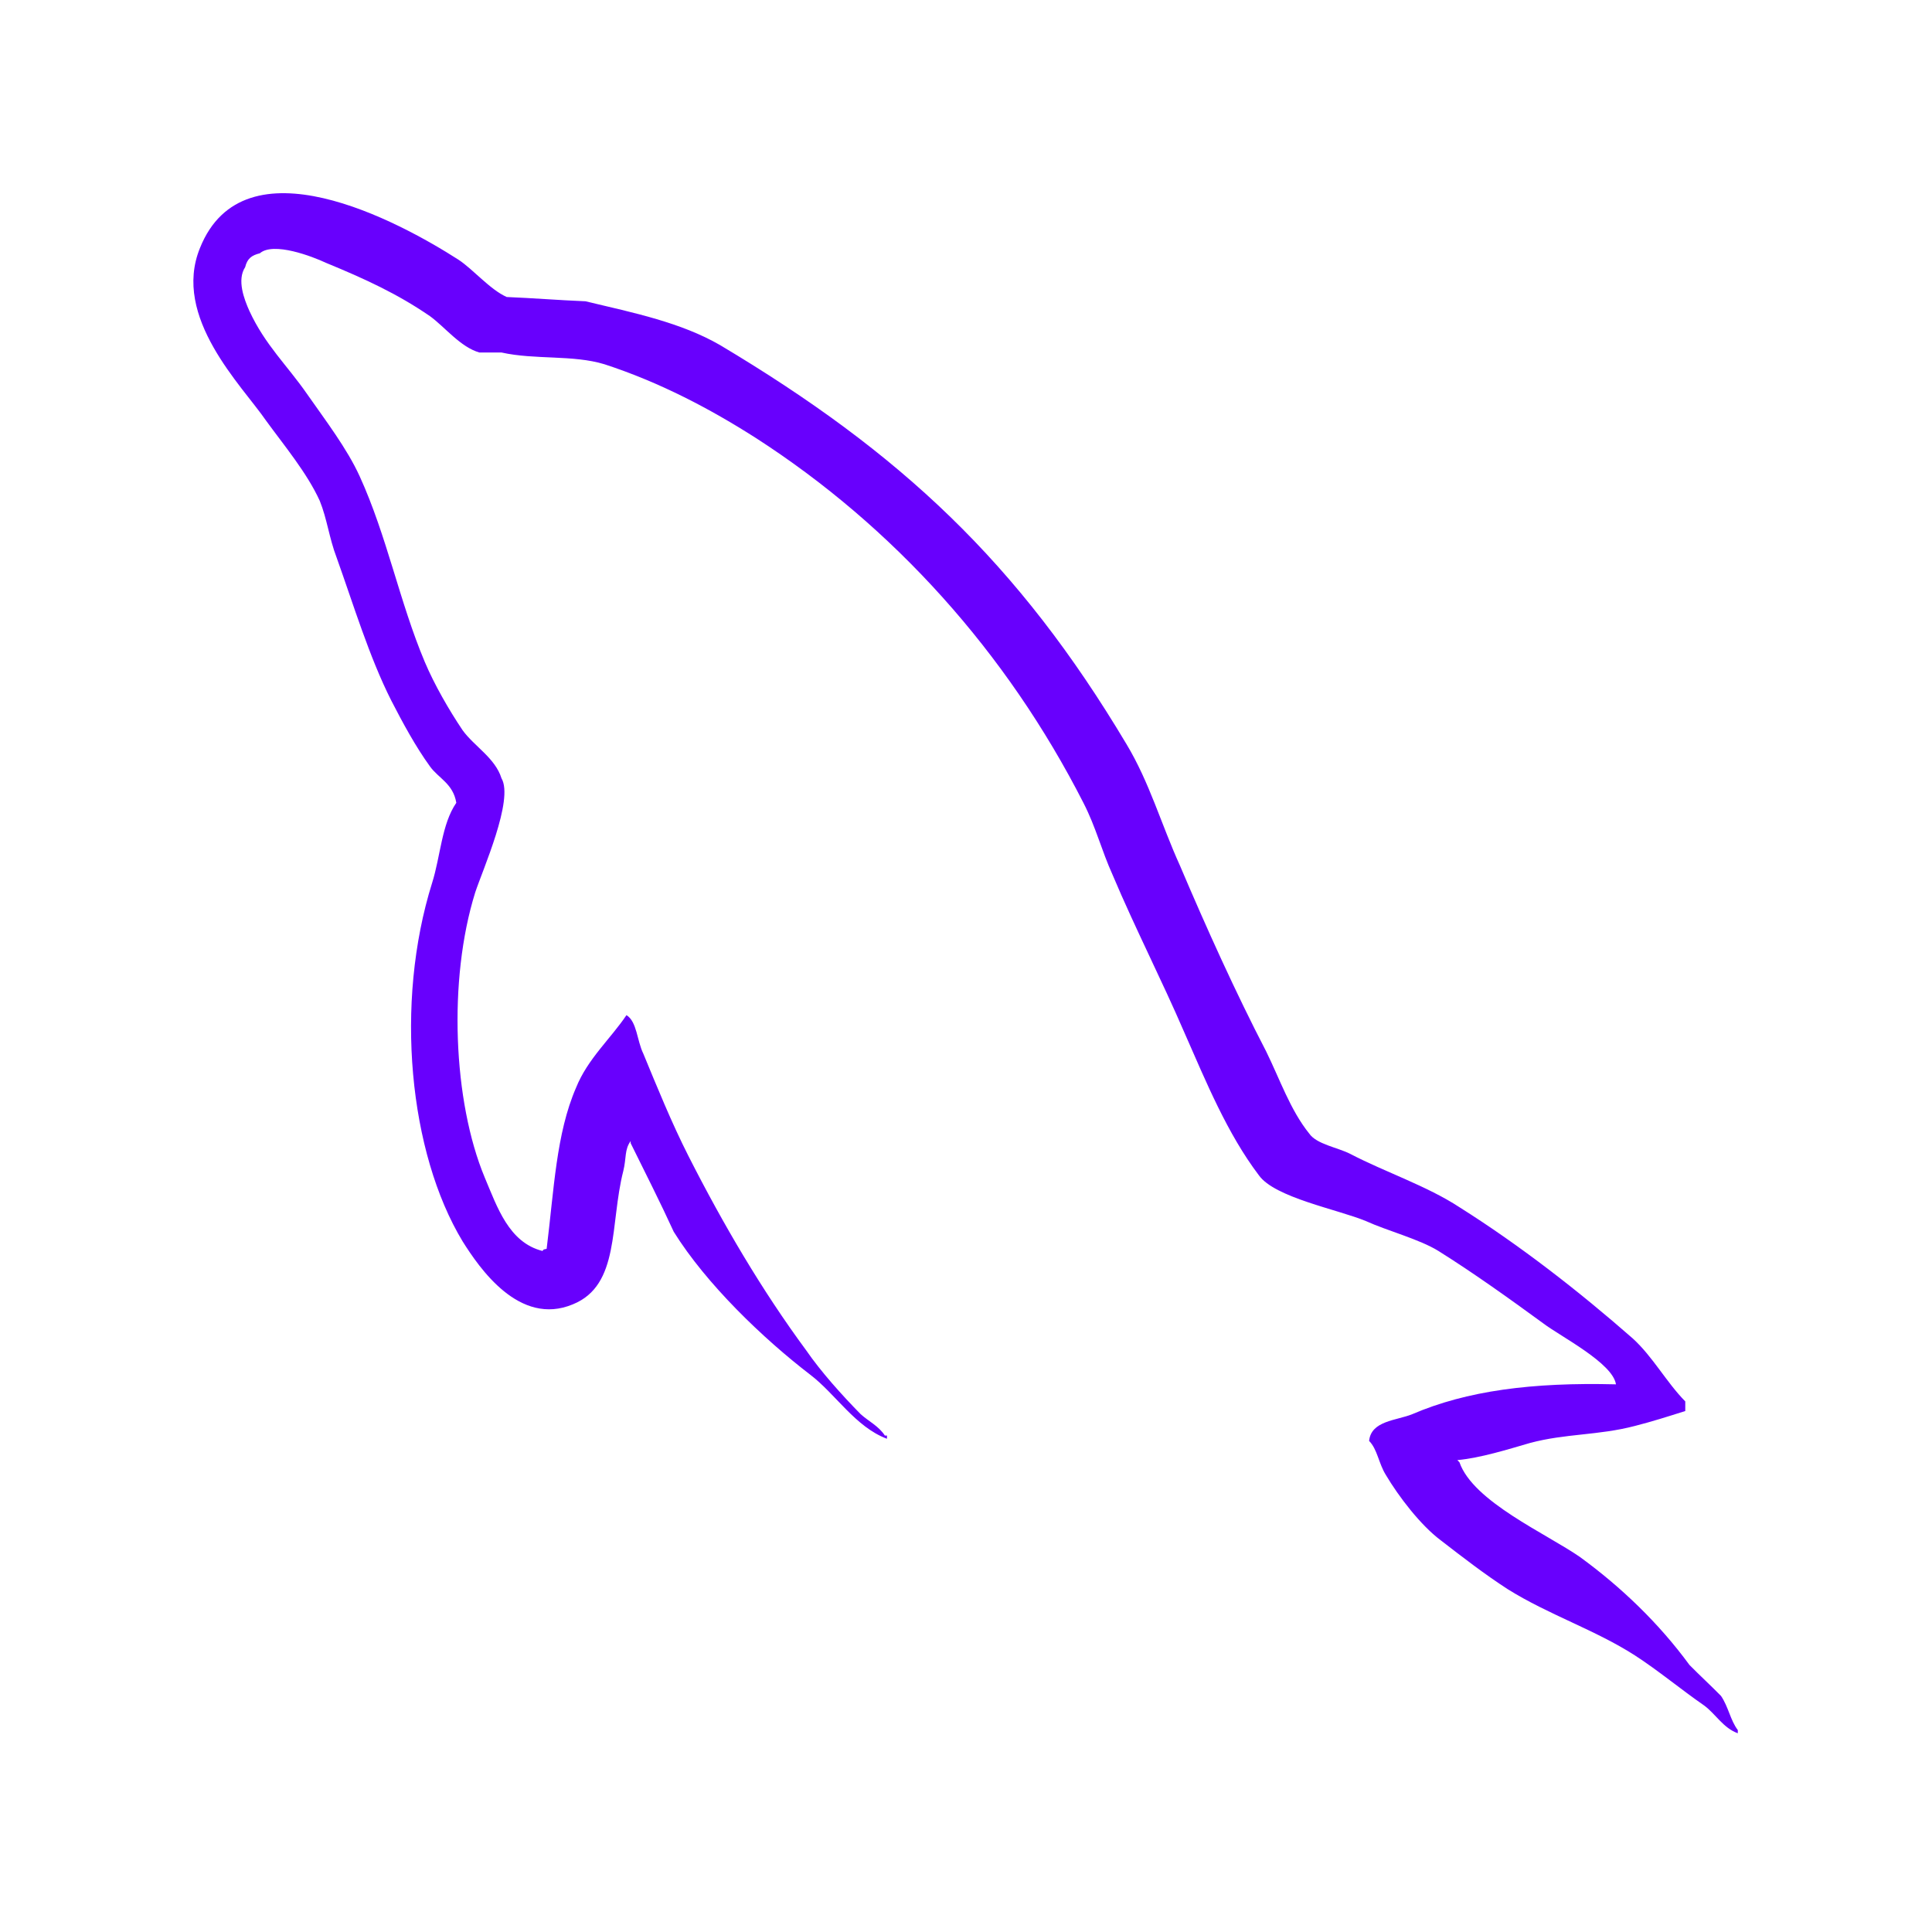 <svg width="200" height="200" viewBox="0 0 200 200" fill="none" xmlns="http://www.w3.org/2000/svg">
<g filter="url(#filter0_d_532_493)">
<path d="M167.283 133.306C158.584 133.086 151.843 133.969 146.188 136.399C144.557 137.061 141.947 137.062 141.729 139.161C142.599 140.045 142.708 141.481 143.469 142.696C144.776 144.904 147.058 147.887 149.124 149.435C151.407 151.201 153.691 152.968 156.083 154.515C160.324 157.166 165.109 158.712 169.241 161.364C171.634 162.909 174.024 164.899 176.417 166.555C177.613 167.438 178.374 168.875 179.897 169.427V169.096C179.135 168.101 178.918 166.666 178.157 165.561C177.071 164.456 175.982 163.462 174.894 162.357C171.741 158.05 167.827 154.294 163.586 151.201C160.107 148.771 152.494 145.457 151.081 141.37C151.081 141.37 150.972 141.26 150.864 141.15C153.256 140.929 156.083 140.045 158.367 139.382C162.064 138.387 165.434 138.609 169.241 137.614C170.98 137.173 172.72 136.62 174.459 136.068V135.074C172.503 133.086 171.089 130.435 169.023 128.557C163.478 123.695 157.388 118.946 151.081 114.97C147.71 112.761 143.36 111.324 139.772 109.447C138.468 108.783 136.293 108.453 135.532 107.348C133.574 104.918 132.486 101.715 131.073 98.843C127.921 92.767 124.875 86.029 122.156 79.623C120.2 75.314 119.004 71.006 116.611 67.03C105.411 48.252 93.233 36.874 74.53 25.717C70.506 23.398 65.722 22.403 60.611 21.189C57.894 21.078 55.174 20.858 52.456 20.746C50.716 19.973 48.976 17.875 47.454 16.88C41.257 12.903 25.271 4.288 20.704 15.666C17.768 22.845 25.054 29.914 27.554 33.561C29.404 36.101 31.796 38.972 33.101 41.845C33.862 43.722 34.079 45.711 34.84 47.699C36.581 52.558 38.211 57.972 40.495 62.502C41.691 64.821 42.996 67.251 44.518 69.35C45.388 70.564 46.91 71.117 47.237 73.105C45.715 75.314 45.606 78.629 44.735 81.39C40.821 93.872 42.344 109.336 47.889 118.505C49.628 121.265 53.761 127.342 59.306 125.022C64.2 123.034 63.112 116.738 64.525 111.215C64.853 109.888 64.635 109.005 65.287 108.121V108.343C66.809 111.435 68.331 114.418 69.745 117.511C73.116 122.923 78.987 128.557 83.881 132.313C86.491 134.3 88.557 137.725 91.819 138.94V138.608H91.601C90.949 137.614 89.97 137.173 89.101 136.399C87.144 134.411 84.968 131.981 83.446 129.772C78.88 123.585 74.856 116.737 71.267 109.667C69.528 106.244 68.005 102.488 66.592 99.064C65.939 97.737 65.939 95.749 64.852 95.087C63.221 97.517 60.829 99.616 59.633 102.598C57.568 107.348 57.349 113.202 56.588 119.277C56.153 119.389 56.37 119.277 56.153 119.499C52.674 118.614 51.477 114.97 50.172 111.877C46.909 104.034 46.366 91.442 49.194 82.384C49.955 80.064 53.218 72.774 51.913 70.565C51.26 68.466 49.084 67.251 47.889 65.594C46.476 63.495 44.953 60.845 43.974 58.524C41.364 52.339 40.059 45.49 37.233 39.304C35.928 36.432 33.645 33.45 31.796 30.799C29.73 27.817 27.446 25.717 25.815 22.183C25.272 20.968 24.51 18.979 25.38 17.654C25.598 16.77 26.032 16.439 26.902 16.218C28.316 15.002 32.34 16.549 33.752 17.212C37.776 18.868 41.147 20.416 44.518 22.735C46.04 23.84 47.671 25.939 49.628 26.491H51.912C55.392 27.264 59.306 26.712 62.568 27.706C68.332 29.583 73.551 32.345 78.227 35.328C92.472 44.496 104.214 57.53 112.153 73.105C113.458 75.645 114.001 77.966 115.198 80.616C117.482 86.029 120.309 91.552 122.591 96.854C124.875 102.045 127.049 107.348 130.312 111.656C131.943 113.975 138.467 115.191 141.403 116.406C143.578 117.4 146.949 118.284 148.906 119.499C152.603 121.817 156.3 124.47 159.78 127.01C161.52 128.335 166.956 131.097 167.283 133.306Z" fill="#6800FD"/>
</g>
<defs>
<filter id="filter0_d_532_493" x="0.018" y="0" width="199.879" height="199.427" filterUnits="userSpaceOnUse" color-interpolation-filters="sRGB">
<feFlood flood-opacity="0" result="BackgroundImageFix"/>
<feColorMatrix in="SourceAlpha" type="matrix" values="0 0 0 0 0 0 0 0 0 0 0 0 0 0 0 0 0 0 127 0" result="hardAlpha"/>
<feOffset dy="10"/>
<feGaussianBlur stdDeviation="10"/>
<feComposite in2="hardAlpha" operator="out"/>
<feColorMatrix type="matrix" values="0 0 0 0 0.467 0 0 0 0 0.118 0 0 0 0 0.969 0 0 0 0.2 0"/>
<feBlend mode="normal" in2="BackgroundImageFix" result="effect1_dropShadow_532_493"/>
<feBlend mode="normal" in="SourceGraphic" in2="effect1_dropShadow_532_493" result="shape"/>
</filter>
</defs>
</svg>
